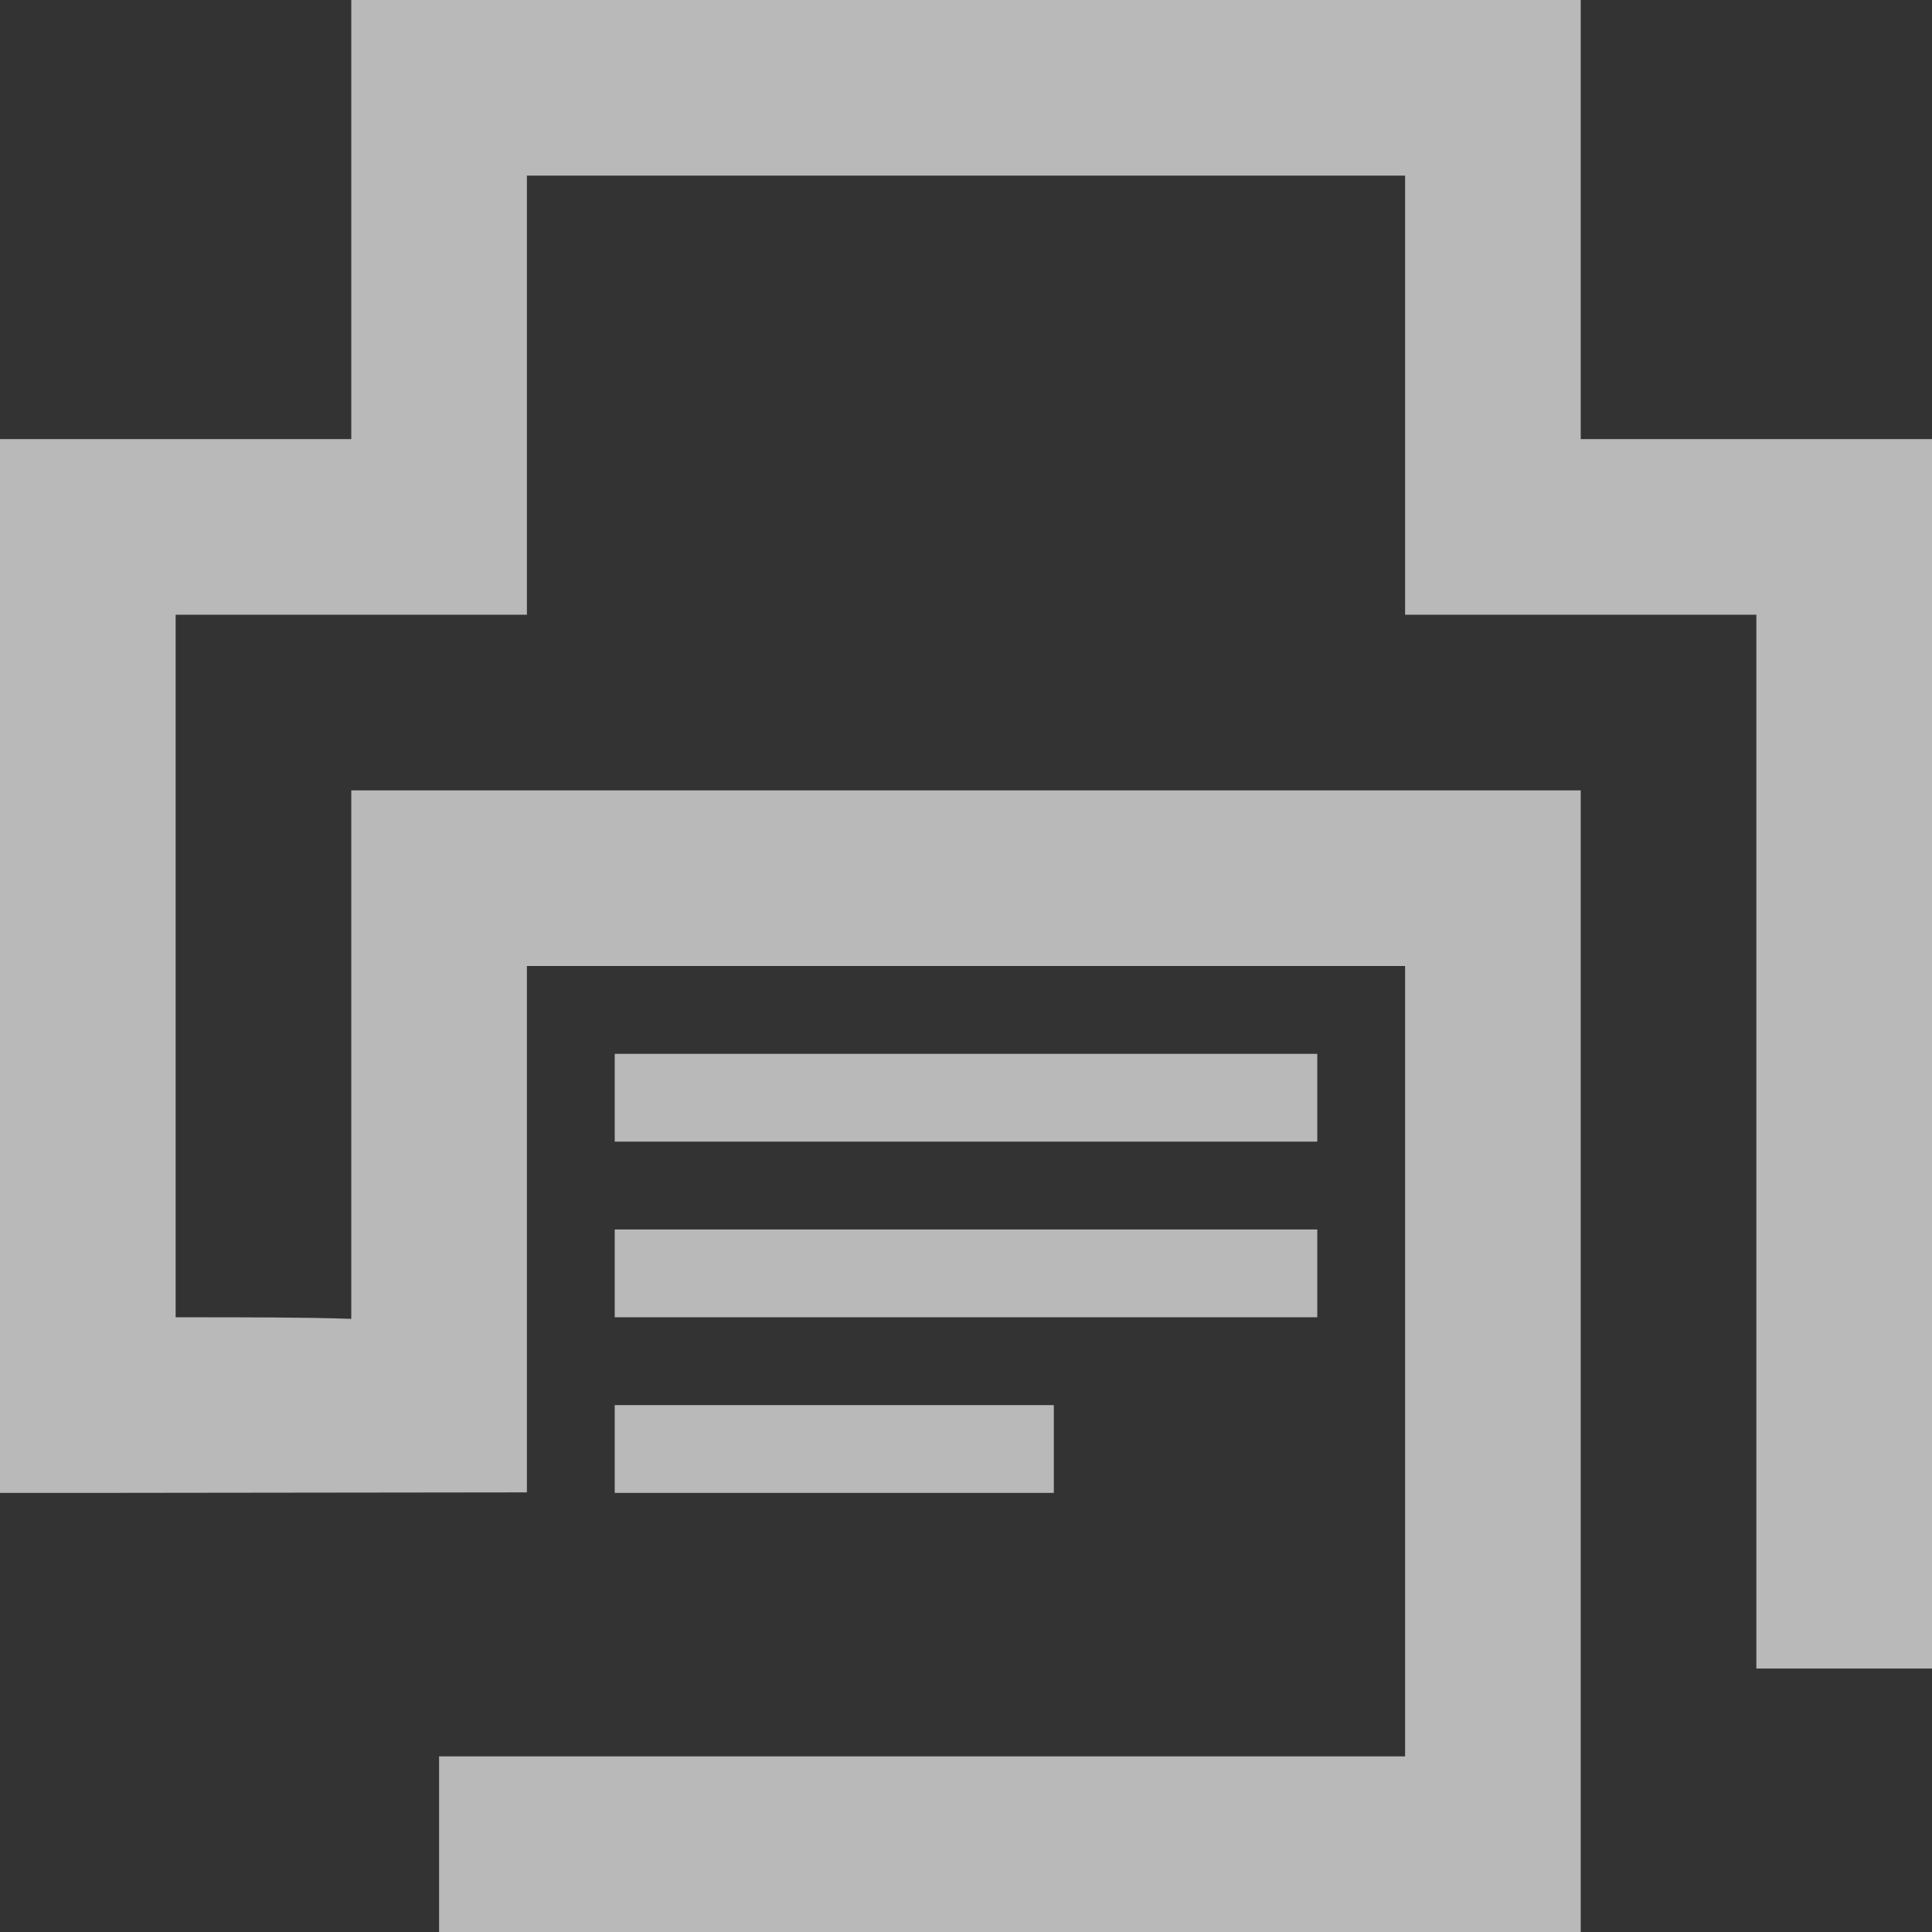 <svg xmlns="http://www.w3.org/2000/svg" width="22" height="22" viewBox="0 0 22 22"><rect x="0" y="0" width="22" height="22" fill="#333333" stroke="none"/><defs><style>.cls-1{fill:#fff;fill-rule:evenodd;opacity:.66}</style></defs><path class="cls-1" d="M18 5V0H4v5H0v12h1l5-.006V11h10v9H5v2h13V9H4v6.018C3.48 15 2.83 15 2 15V7h4V2h10v5h4v12h2V5h-4zm-3 7H7v1h8v-1zm-8 3h8v-1H7v1zm0 2h5v-1H7v1z"/></svg>